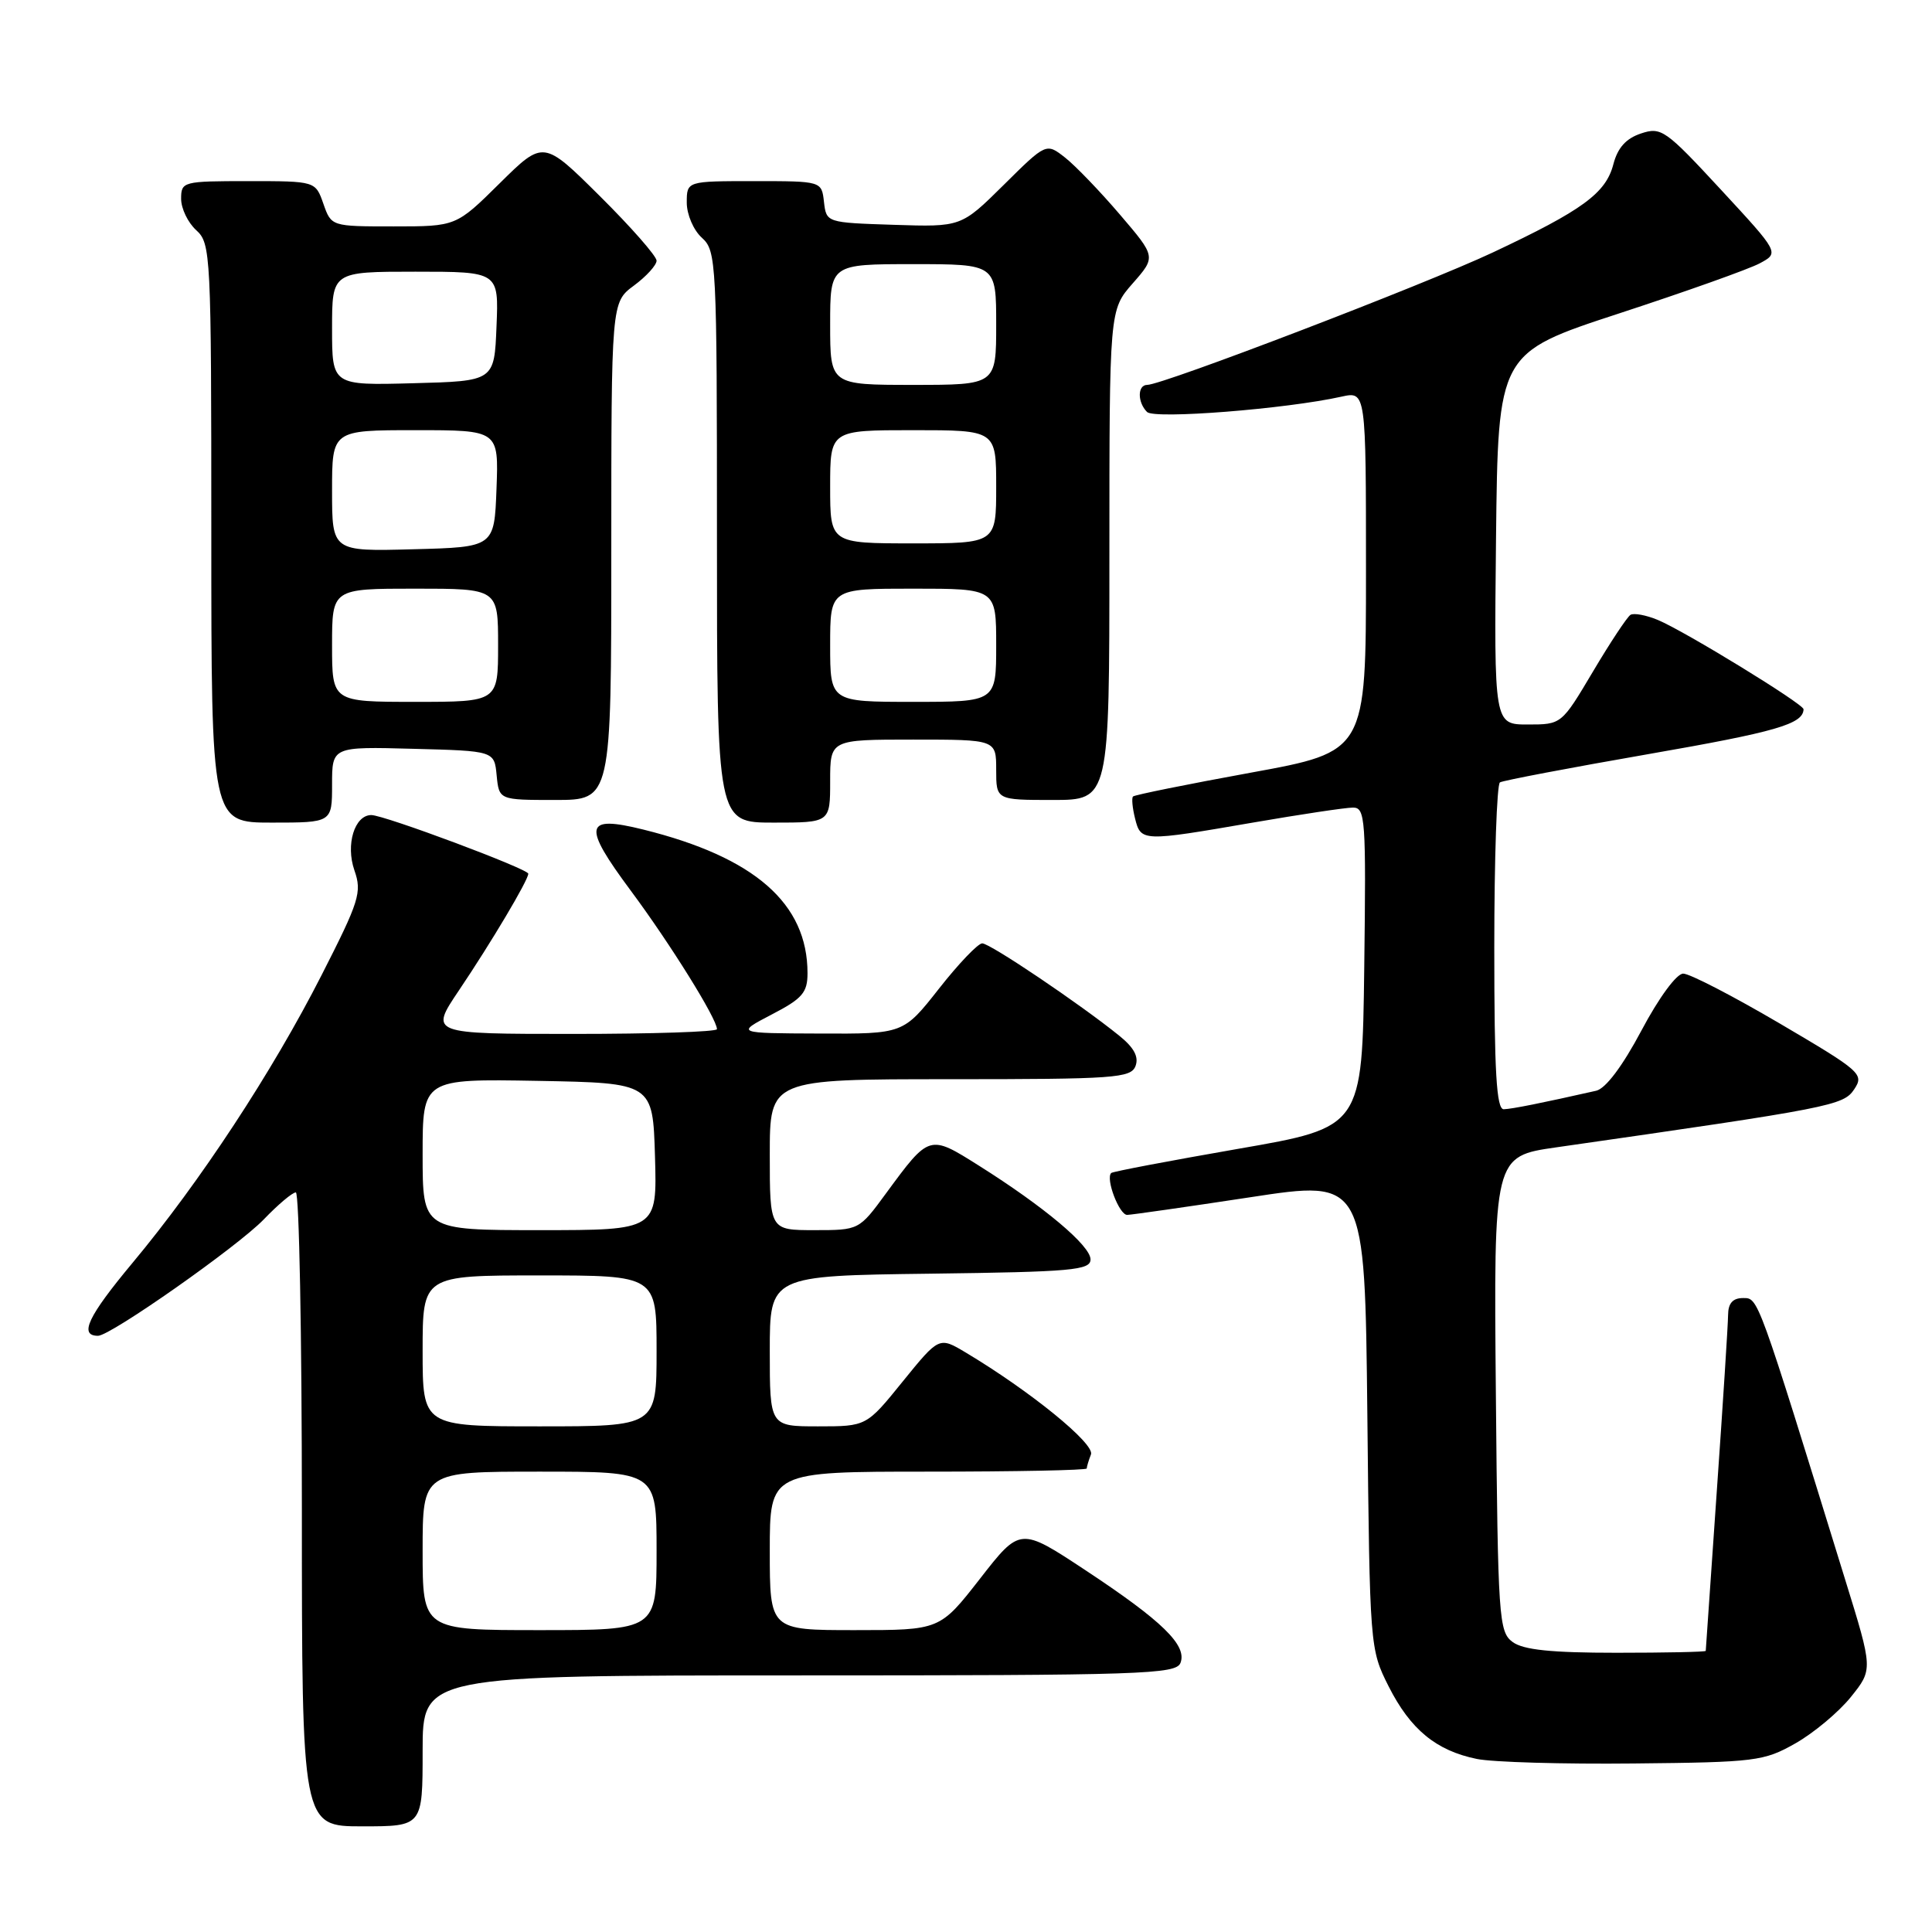 <?xml version="1.0" encoding="UTF-8" standalone="no"?>
<!DOCTYPE svg PUBLIC "-//W3C//DTD SVG 1.1//EN" "http://www.w3.org/Graphics/SVG/1.1/DTD/svg11.dtd" >
<svg xmlns="http://www.w3.org/2000/svg" xmlns:xlink="http://www.w3.org/1999/xlink" version="1.1" viewBox="0 0 256 256">
 <g >
 <path fill="currentColor"
d=" M 56.00 232.00 C 56.00 222.00 56.00 222.00 105.89 222.00 C 151.40 222.00 155.84 221.85 156.42 220.34 C 157.32 218.01 154.01 214.79 143.84 208.07 C 135.18 202.35 135.18 202.35 129.86 209.18 C 124.54 216.00 124.54 216.00 113.27 216.00 C 102.00 216.00 102.00 216.00 102.00 205.50 C 102.00 195.00 102.00 195.00 123.00 195.00 C 134.55 195.00 144.00 194.81 144.00 194.58 C 144.00 194.35 144.25 193.51 144.56 192.72 C 145.09 191.31 136.53 184.34 127.97 179.22 C 124.44 177.11 124.44 177.11 119.62 183.05 C 114.81 189.00 114.81 189.00 108.40 189.00 C 102.00 189.00 102.00 189.00 102.00 179.02 C 102.00 169.04 102.00 169.04 123.25 168.77 C 142.05 168.53 144.50 168.31 144.50 166.88 C 144.50 165.06 138.36 159.90 129.72 154.46 C 123.12 150.30 123.16 150.29 117.40 158.13 C 113.83 163.00 113.83 163.00 107.91 163.00 C 102.00 163.00 102.00 163.00 102.00 153.00 C 102.00 143.00 102.00 143.00 125.89 143.00 C 147.70 143.00 149.84 142.85 150.46 141.26 C 150.92 140.04 150.27 138.82 148.31 137.24 C 143.15 133.06 131.19 125.00 130.15 125.00 C 129.59 125.00 127.01 127.70 124.42 131.00 C 119.70 137.00 119.70 137.00 108.60 136.95 C 97.50 136.91 97.50 136.91 102.25 134.43 C 106.32 132.32 107.00 131.53 107.00 128.95 C 107.00 119.71 99.99 113.58 85.24 109.92 C 77.40 107.98 77.13 109.33 83.59 118.03 C 88.84 125.10 95.00 135.00 95.00 136.37 C 95.00 136.72 86.43 137.00 75.96 137.00 C 56.93 137.00 56.93 137.00 60.80 131.25 C 65.09 124.88 70.00 116.63 70.00 115.77 C 70.00 115.14 50.91 108.00 49.20 108.00 C 46.98 108.00 45.78 111.92 46.96 115.32 C 47.98 118.24 47.62 119.38 42.60 129.23 C 36.06 142.07 26.50 156.62 17.55 167.35 C 11.65 174.43 10.43 177.00 12.99 177.00 C 14.65 177.00 31.50 165.16 34.95 161.58 C 36.84 159.61 38.75 158.00 39.20 158.00 C 39.64 158.00 40.00 176.90 40.00 200.00 C 40.00 242.00 40.00 242.00 48.00 242.00 C 56.00 242.00 56.00 242.00 56.00 232.00 Z  M 237.91 231.00 C 240.34 229.62 243.64 226.86 245.25 224.86 C 248.18 221.21 248.18 221.21 244.51 209.36 C 232.80 171.44 233.00 172.00 230.96 172.00 C 229.60 172.00 228.99 172.69 228.98 174.25 C 228.97 175.49 228.30 185.95 227.49 197.50 C 226.69 209.05 226.02 218.61 226.02 218.75 C 226.01 218.89 220.69 219.00 214.19 219.00 C 205.58 219.00 201.86 218.62 200.44 217.58 C 198.60 216.24 198.48 214.51 198.21 184.69 C 197.92 153.22 197.92 153.22 206.21 152.03 C 242.70 146.80 244.26 146.49 245.69 144.34 C 247.03 142.33 246.60 141.95 235.83 135.62 C 229.63 131.98 223.88 129.00 223.03 129.01 C 222.15 129.01 219.80 132.21 217.50 136.55 C 214.98 141.29 212.76 144.24 211.50 144.53 C 204.29 146.16 200.34 146.95 199.25 146.98 C 198.29 146.99 198.00 142.06 198.00 125.56 C 198.00 113.77 198.34 103.92 198.75 103.67 C 199.16 103.42 208.05 101.73 218.50 99.91 C 235.33 96.98 238.93 95.94 238.98 93.98 C 239.01 93.30 223.25 83.64 219.68 82.15 C 218.12 81.50 216.49 81.20 216.05 81.47 C 215.61 81.74 213.37 85.12 211.08 88.98 C 206.91 96.00 206.91 96.00 202.44 96.00 C 197.97 96.00 197.97 96.00 198.23 71.39 C 198.50 46.78 198.50 46.78 214.54 41.53 C 223.37 38.64 231.75 35.66 233.18 34.89 C 235.77 33.50 235.77 33.50 228.02 25.12 C 220.68 17.19 220.12 16.79 217.43 17.69 C 215.45 18.35 214.35 19.58 213.78 21.76 C 212.79 25.60 209.70 27.86 197.77 33.47 C 188.79 37.69 154.06 51.00 152.01 51.00 C 150.71 51.00 150.70 53.30 151.99 54.59 C 152.97 55.57 170.43 54.19 177.75 52.56 C 181.00 51.84 181.00 51.84 181.00 75.72 C 181.00 99.60 181.00 99.60 165.75 102.38 C 157.36 103.91 150.33 105.33 150.13 105.54 C 149.93 105.74 150.05 107.05 150.40 108.45 C 151.17 111.53 151.35 111.53 166.00 109.00 C 172.32 107.91 178.30 107.01 179.27 107.01 C 180.92 107.00 181.02 108.48 180.77 128.19 C 180.50 149.38 180.50 149.38 164.04 152.23 C 154.98 153.81 147.42 155.24 147.24 155.43 C 146.47 156.19 148.31 161.00 149.36 160.98 C 149.99 160.96 157.33 159.91 165.68 158.64 C 180.85 156.32 180.85 156.32 181.18 187.41 C 181.50 218.28 181.52 218.53 184.00 223.45 C 186.89 229.17 190.30 231.97 195.69 233.07 C 197.78 233.50 207.15 233.77 216.50 233.67 C 232.63 233.51 233.73 233.37 237.91 231.00 Z  M 44.00 103.97 C 44.00 98.93 44.00 98.93 54.75 99.22 C 65.50 99.50 65.50 99.50 65.81 102.75 C 66.13 106.00 66.13 106.00 73.56 106.00 C 81.00 106.00 81.00 106.00 81.00 73.03 C 81.00 40.06 81.00 40.06 84.00 37.84 C 85.65 36.62 87.00 35.13 87.00 34.54 C 87.00 33.94 83.63 30.10 79.50 26.00 C 72.01 18.56 72.01 18.56 66.22 24.28 C 60.44 30.00 60.44 30.00 52.17 30.00 C 43.90 30.00 43.90 30.00 42.85 27.00 C 41.80 24.00 41.80 24.00 32.90 24.00 C 24.23 24.00 24.00 24.06 24.00 26.35 C 24.00 27.63 24.90 29.50 26.00 30.50 C 27.93 32.25 28.00 33.58 28.00 70.65 C 28.00 109.00 28.00 109.00 36.00 109.00 C 44.00 109.00 44.00 109.00 44.00 103.97 Z  M 110.00 103.50 C 110.00 98.00 110.00 98.00 121.00 98.00 C 132.00 98.00 132.00 98.00 132.00 102.00 C 132.00 106.00 132.00 106.00 139.50 106.00 C 147.00 106.00 147.00 106.00 147.00 73.53 C 147.00 41.07 147.00 41.07 150.09 37.55 C 153.18 34.03 153.18 34.03 148.41 28.45 C 145.78 25.37 142.51 21.97 141.14 20.89 C 138.63 18.92 138.63 18.92 133.00 24.50 C 127.36 30.08 127.36 30.08 118.43 29.79 C 109.51 29.50 109.50 29.50 109.18 26.75 C 108.87 24.00 108.87 24.00 99.93 24.00 C 91.00 24.00 91.00 24.00 91.00 26.85 C 91.00 28.42 91.89 30.50 93.00 31.50 C 94.93 33.25 95.00 34.58 95.00 71.15 C 95.00 109.00 95.00 109.00 102.50 109.00 C 110.00 109.00 110.00 109.00 110.00 103.50 Z  M 56.00 205.50 C 56.00 195.00 56.00 195.00 71.50 195.00 C 87.00 195.00 87.00 195.00 87.00 205.50 C 87.00 216.00 87.00 216.00 71.50 216.00 C 56.00 216.00 56.00 216.00 56.00 205.50 Z  M 56.00 179.00 C 56.00 169.00 56.00 169.00 71.50 169.00 C 87.00 169.00 87.00 169.00 87.00 179.00 C 87.00 189.00 87.00 189.00 71.50 189.00 C 56.00 189.00 56.00 189.00 56.00 179.00 Z  M 56.00 152.97 C 56.00 142.95 56.00 142.95 71.25 143.22 C 86.50 143.50 86.50 143.50 86.79 153.25 C 87.07 163.00 87.07 163.00 71.54 163.00 C 56.00 163.00 56.00 163.00 56.00 152.97 Z  M 44.00 85.50 C 44.00 78.00 44.00 78.00 55.00 78.00 C 66.00 78.00 66.00 78.00 66.00 85.50 C 66.00 93.00 66.00 93.00 55.00 93.00 C 44.00 93.00 44.00 93.00 44.00 85.50 Z  M 44.00 65.03 C 44.00 57.00 44.00 57.00 55.04 57.00 C 66.08 57.00 66.08 57.00 65.79 64.75 C 65.50 72.50 65.50 72.50 54.75 72.78 C 44.00 73.07 44.00 73.07 44.00 65.03 Z  M 44.00 43.53 C 44.00 36.00 44.00 36.00 55.04 36.00 C 66.09 36.00 66.09 36.00 65.79 43.25 C 65.50 50.50 65.50 50.50 54.75 50.78 C 44.00 51.07 44.00 51.07 44.00 43.53 Z  M 110.00 85.50 C 110.00 78.00 110.00 78.00 121.00 78.00 C 132.00 78.00 132.00 78.00 132.00 85.50 C 132.00 93.00 132.00 93.00 121.00 93.00 C 110.00 93.00 110.00 93.00 110.00 85.50 Z  M 110.00 64.50 C 110.00 57.00 110.00 57.00 121.00 57.00 C 132.00 57.00 132.00 57.00 132.00 64.50 C 132.00 72.00 132.00 72.00 121.00 72.00 C 110.00 72.00 110.00 72.00 110.00 64.50 Z  M 110.00 43.00 C 110.00 35.00 110.00 35.00 121.00 35.00 C 132.00 35.00 132.00 35.00 132.00 43.00 C 132.00 51.00 132.00 51.00 121.00 51.00 C 110.00 51.00 110.00 51.00 110.00 43.00 Z "/>
</g>
</svg>